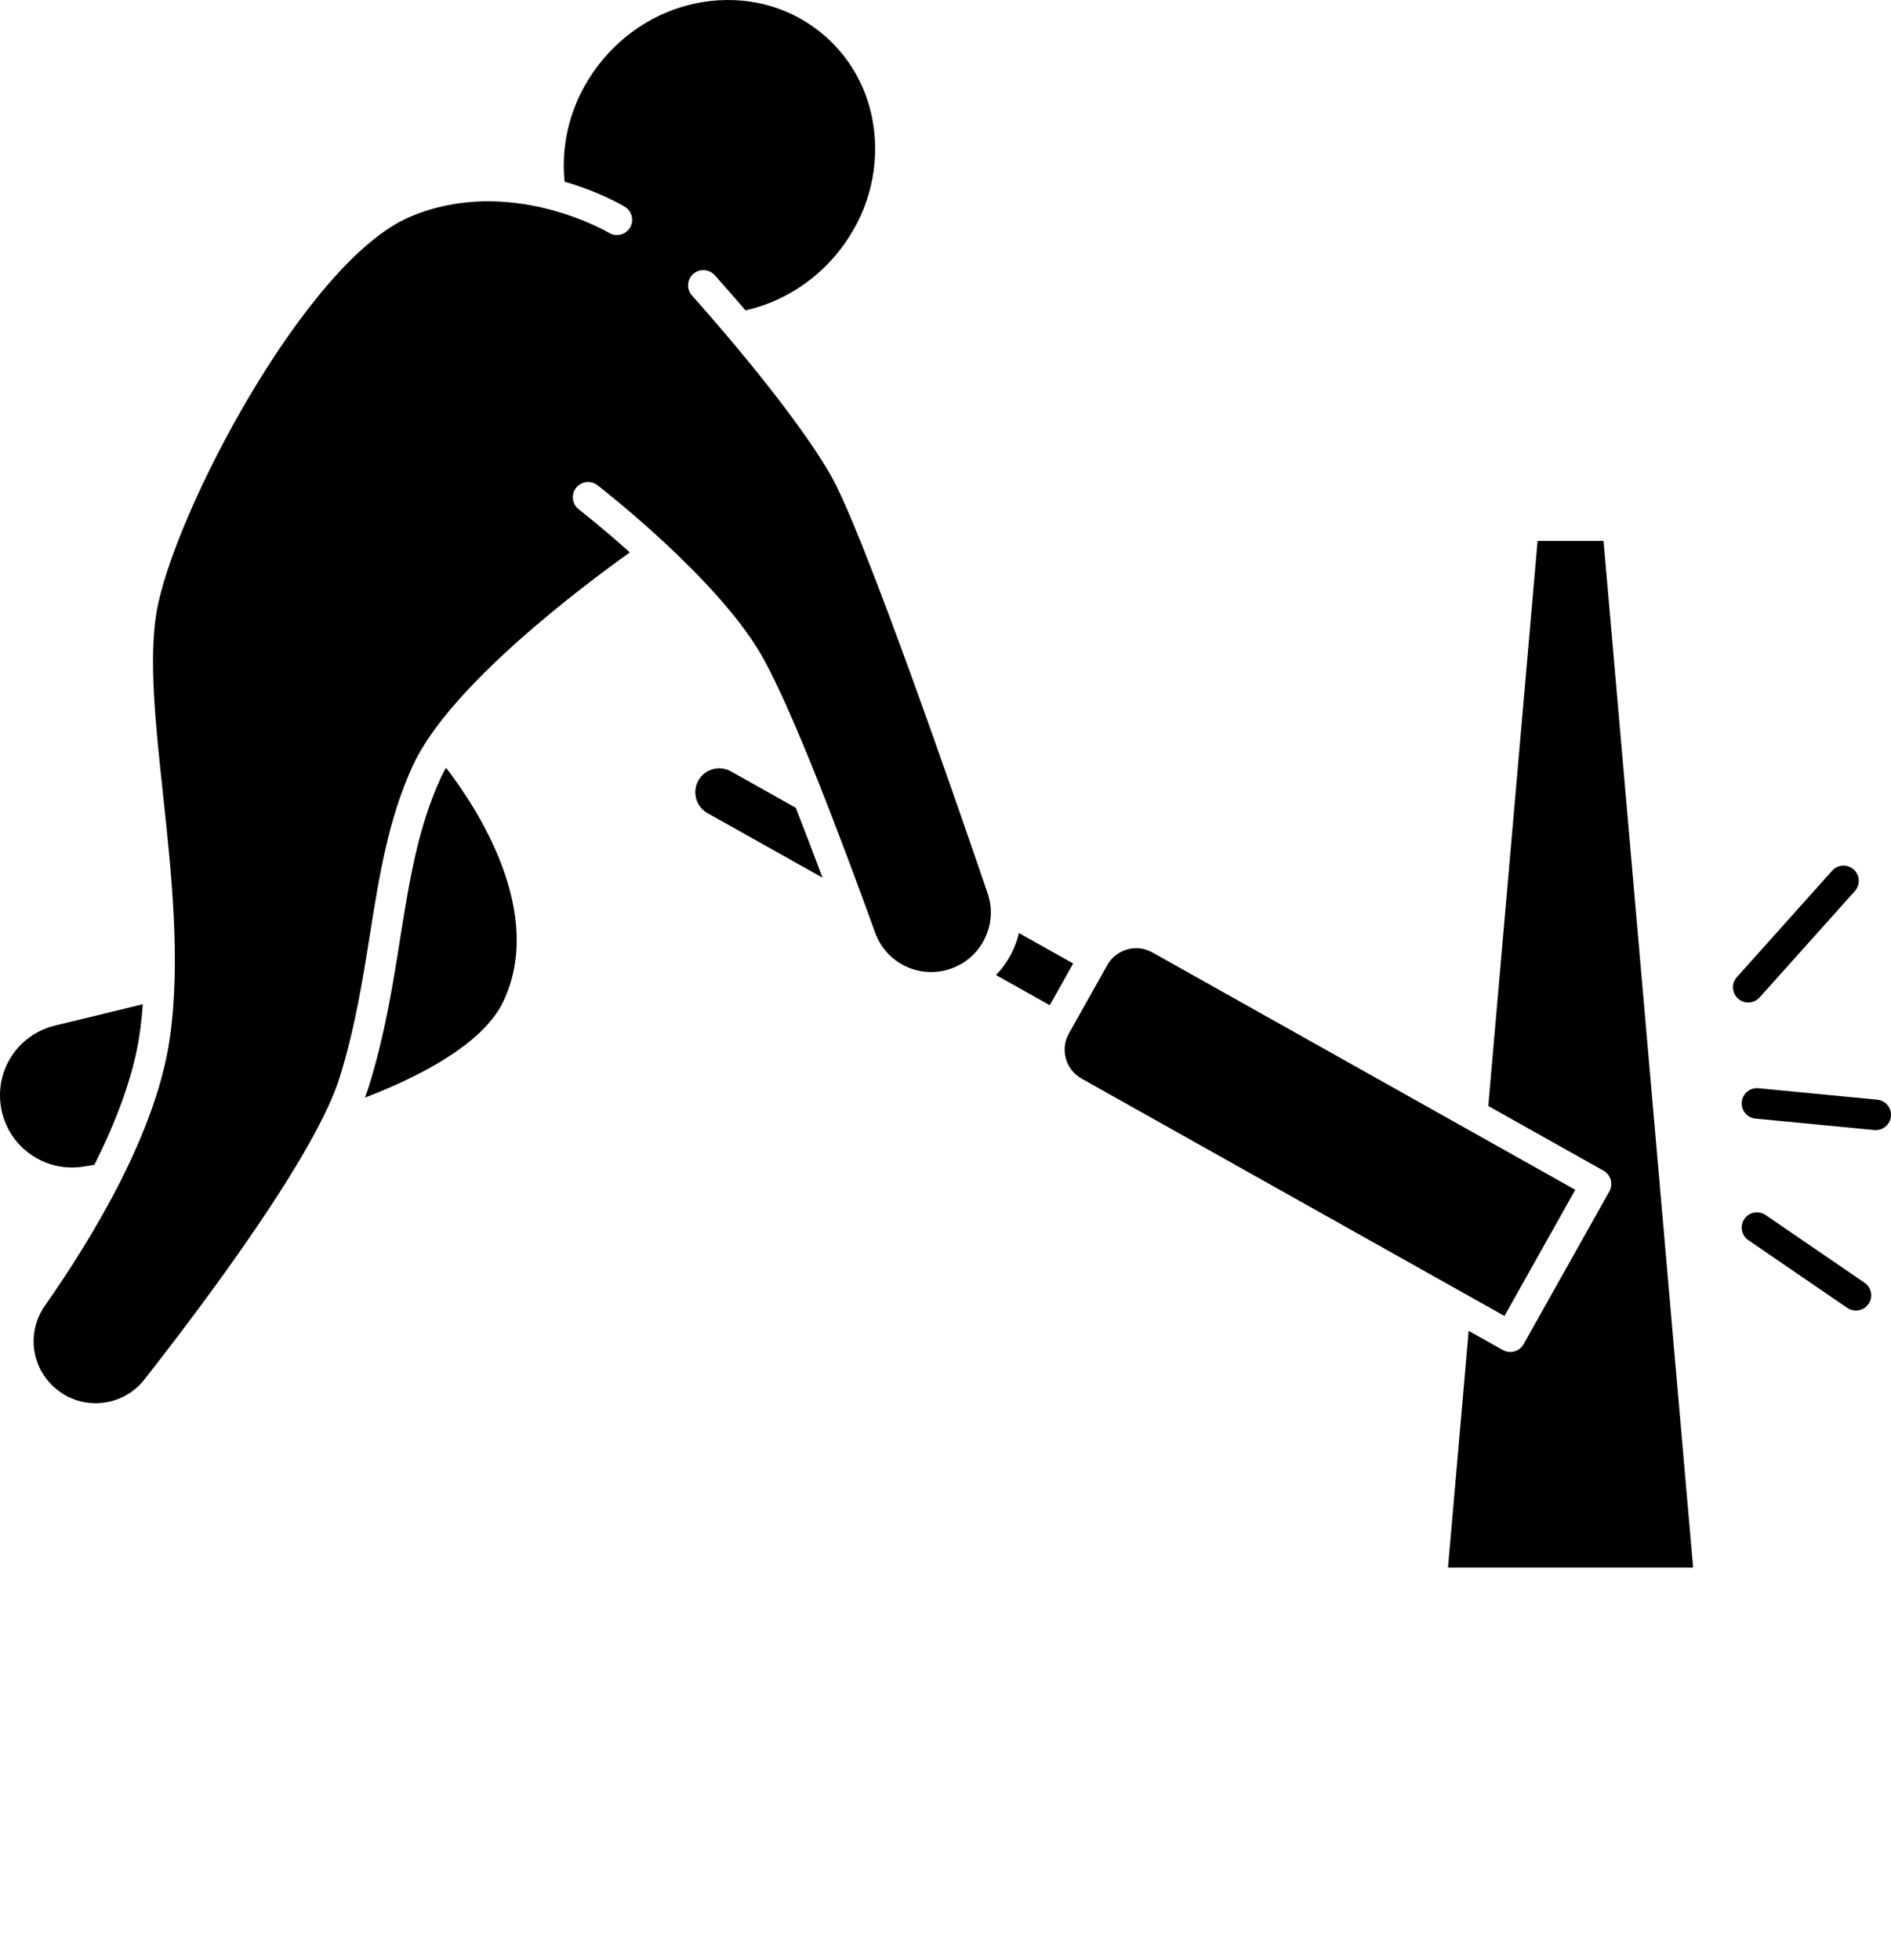 <svg width="496" height="514" viewBox="0 0 496 514" fill="none" xmlns="http://www.w3.org/2000/svg">
<g clip-path="url(#clip0_2001_59)">
<path d="M191.722 202.312C190.259 201.49 188.564 201.289 186.951 201.743C185.336 202.197 183.995 203.252 183.175 204.715C181.481 207.734 182.558 211.568 185.577 213.262L215.736 230.189C213.523 224.264 211.143 218.01 208.727 211.857L191.722 202.312Z" fill="black"/>
<path d="M413.186 312.051L302.268 249.798C300.241 248.659 297.895 248.38 295.659 249.009C293.423 249.637 291.565 251.099 290.429 253.124L280.368 271.05C278.021 275.232 279.514 280.543 283.695 282.89L394.613 345.143L413.186 312.051Z" fill="black"/>
<path d="M218.096 124.99C207.442 106.235 181.777 77.814 181.518 77.53C180.035 75.892 180.161 73.363 181.798 71.88C183.435 70.398 185.965 70.524 187.448 72.159C187.816 72.565 191.029 76.123 195.539 81.406C204.636 79.359 212.95 74.303 219.141 66.995C226.44 58.379 230.112 47.589 229.479 36.611C228.851 25.709 224.043 15.926 215.944 9.064C207.844 2.202 197.403 -0.931 186.547 0.241C175.615 1.422 165.574 6.817 158.275 15.434C150.541 24.563 146.901 36.176 148.088 47.65C157.305 50.322 163.352 53.903 163.887 54.228C165.776 55.374 166.38 57.832 165.235 59.722C164.09 61.611 161.631 62.213 159.742 61.07C159.262 60.786 133.563 45.753 107.471 56.899C80.097 68.592 45.227 135.379 41.026 160.748C38.982 173.096 40.818 190.218 42.762 208.346C44.967 228.903 47.466 252.202 44.515 272.488C40.99 296.722 24.784 323.888 11.808 342.41C6.917 349.391 8.146 358.771 14.666 364.228C18.071 367.078 22.374 368.396 26.795 367.929C31.203 367.467 35.136 365.294 37.87 361.81C54.342 340.812 82.907 302.579 89.139 282.444C93.147 269.496 95.12 257.094 97.028 245.101C99.495 229.596 101.824 214.952 108.232 200.908C117.809 179.916 152.993 153.589 165.211 144.884C157.784 138.231 151.935 133.684 151.805 133.583C150.057 132.231 149.736 129.72 151.087 127.972C152.438 126.224 154.95 125.904 156.698 127.253C157.944 128.216 187.348 151.065 199.243 171.011C207.505 184.865 221.777 223.073 229.549 244.615C232.395 252.504 240.899 256.724 248.905 254.221C252.968 252.952 256.265 250.164 258.189 246.37C260.111 242.58 260.413 238.277 259.038 234.255C238.732 174.871 223.809 135.045 218.096 124.99Z" fill="black"/>
<path d="M267.26 244.708C266.831 246.515 266.19 248.286 265.327 249.987C264.241 252.128 262.866 254.055 261.249 255.732L275.349 263.646L281.494 252.698L267.26 244.708Z" fill="black"/>
<path d="M403.301 141.871L390.367 290.07L420.59 307.033C421.515 307.553 422.196 308.418 422.483 309.439C422.77 310.46 422.64 311.553 422.121 312.479L399.632 352.547C398.898 353.854 397.54 354.59 396.14 354.59C395.477 354.59 394.806 354.425 394.186 354.077L385.22 349.045L379.8 411.144H444.103L420.602 141.871H403.301Z" fill="black"/>
<path d="M21.765 305.973C22.737 305.823 23.741 305.664 24.76 305.501C30.32 294.391 34.988 282.417 36.6 271.336C36.979 268.729 37.257 266.074 37.462 263.383L14.431 268.978C4.449 271.403 -1.705 281.173 0.42 291.223C2.492 301.027 11.864 307.512 21.765 305.973Z" fill="black"/>
<path d="M115.512 204.227C109.556 217.282 107.309 231.405 104.93 246.357C102.978 258.628 100.959 271.315 96.783 284.808C96.478 285.793 96.114 286.824 95.72 287.878C115.178 280.382 127.632 271.779 131.954 262.776C143.24 239.262 124.901 211.614 116.987 201.355C116.439 202.326 115.942 203.285 115.512 204.227Z" fill="black"/>
<path d="M461.538 261.603L486.527 233.692C488.001 232.046 487.861 229.517 486.215 228.044C484.569 226.569 482.04 226.71 480.567 228.357L455.578 256.268C454.104 257.914 454.244 260.443 455.89 261.916C456.653 262.6 457.607 262.936 458.557 262.936C459.654 262.935 460.748 262.486 461.538 261.603Z" fill="black"/>
<path d="M492.39 288.414L461.22 285.414C459.028 285.197 457.067 286.812 456.855 289.013C456.643 291.211 458.254 293.165 460.453 293.377L491.623 296.377C491.753 296.39 491.883 296.396 492.011 296.396C494.047 296.396 495.789 294.848 495.988 292.779C496.2 290.58 494.588 288.625 492.39 288.414Z" fill="black"/>
<path d="M489.063 336.43L463.095 318.66C461.273 317.414 458.783 317.878 457.535 319.702C456.287 321.525 456.754 324.015 458.577 325.262L484.545 343.032C485.236 343.505 486.022 343.731 486.8 343.731C488.075 343.731 489.33 343.123 490.105 341.99C491.353 340.167 490.886 337.677 489.063 336.43Z" fill="black"/>
</g>
<defs>
<clipPath id="clip0_2001_59">
<rect width="496.007" height="513.93" fill="white"/>
</clipPath>
</defs>
</svg>
